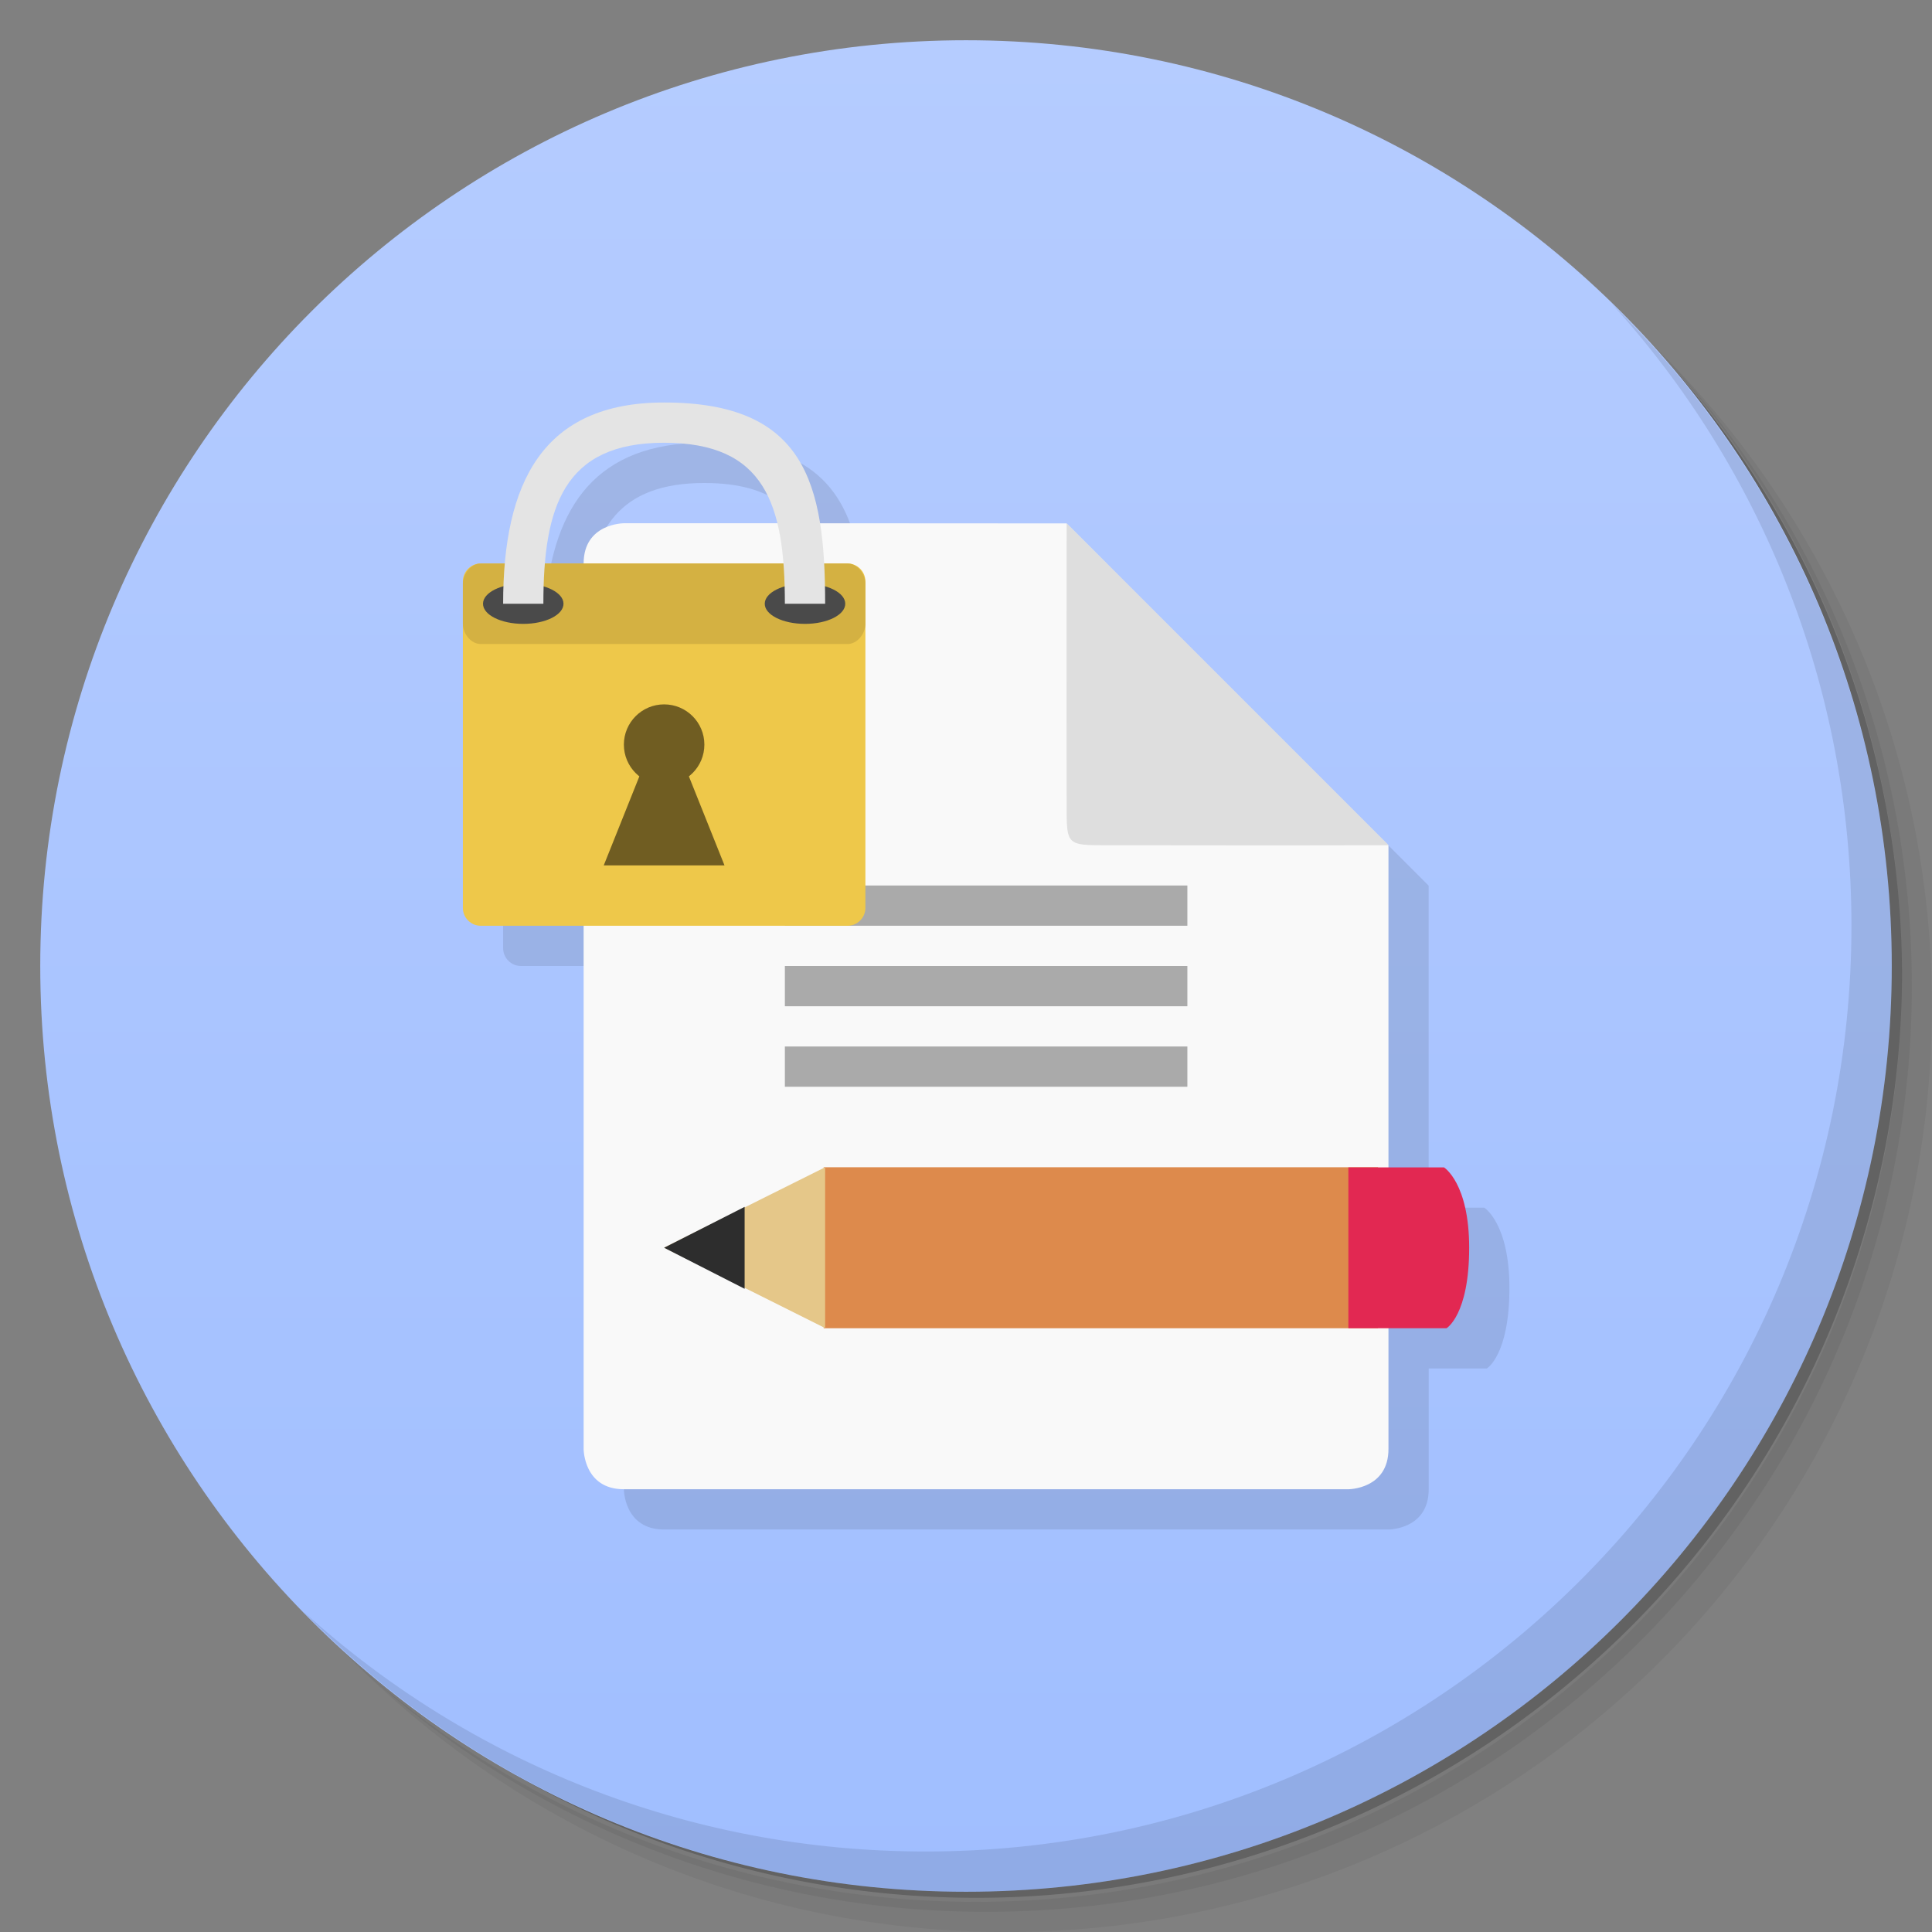<?xml version="1.0" encoding="UTF-8" standalone="no"?>
<svg id="svg2" xmlns:rdf="http://www.w3.org/1999/02/22-rdf-syntax-ns#" xmlns="http://www.w3.org/2000/svg" viewBox="0 0 48 48" version="1.1" xmlns:cc="http://creativecommons.org/ns#" xmlns:dc="http://purl.org/dc/elements/1.1/">
 <rect x="0" y="0" width="48" height="48" fill="#808080" stroke="none"/>
 <defs id="defs4">
  <linearGradient id="linearGradient3764" x2="47" gradientUnits="userSpaceOnUse" x1="1" gradientTransform="matrix(0 -1 1 0 -0 48)">
   <stop id="stop7" style="stop-color:#a0beff" offset="0"/>
   <stop id="stop9" style="stop-color:#b5ccff" offset="1"/>
  </linearGradient>
 </defs>
 <g id="g11">
  <path id="path13" style="opacity:.05" d="m36.31 5c5.859 4.062 9.688 10.831 9.688 18.5 0 12.426-10.07 22.5-22.5 22.5-7.669 0-14.438-3.828-18.5-9.688 1.037 1.822 2.306 3.499 3.781 4.969 4.085 3.712 9.514 5.969 15.469 5.969 12.703 0 23-10.298 23-23 0-5.954-2.256-11.384-5.969-15.469-1.469-1.475-3.147-2.744-4.969-3.781zm4.969 3.781c3.854 4.113 6.219 9.637 6.219 15.719 0 12.703-10.297 23-23 23-6.081 0-11.606-2.364-15.719-6.219 4.16 4.144 9.883 6.719 16.219 6.719 12.703 0 23-10.298 23-23 0-6.335-2.575-12.06-6.719-16.219z"/>
  <path id="path15" style="opacity:.1" d="m41.28 8.781c3.712 4.085 5.969 9.514 5.969 15.469 0 12.703-10.297 23-23 23-5.954 0-11.384-2.256-15.469-5.969 4.113 3.854 9.637 6.219 15.719 6.219 12.703 0 23-10.298 23-23 0-6.081-2.364-11.606-6.219-15.719z"/>
  <path id="path17" style="opacity:.2" d="m31.25 2.375c8.615 3.154 14.75 11.417 14.75 21.13 0 12.426-10.07 22.5-22.5 22.5-9.708 0-17.971-6.135-21.12-14.75a23 23 0 0 0 44.875 -7 23 23 0 0 0 -16 -21.875z"/>
 </g>
 <g id="g19">
  <path id="path21" style="fill:url(#linearGradient3764)" d="m24 1c12.703 0 23 10.297 23 23s-10.297 23-23 23-23-10.297-23-23 10.297-23 23-23z"/>
 </g>
 <g id="g63">
  <path id="path65" style="opacity:.1" d="m40.03 7.531c3.712 4.084 5.969 9.514 5.969 15.469 0 12.703-10.297 23-23 23-5.954 0-11.384-2.256-15.469-5.969 4.178 4.291 10.01 6.969 16.469 6.969 12.703 0 23-10.298 23-23 0-6.462-2.677-12.291-6.969-16.469z"/>
 </g>
 <path id="path45-5" style="opacity:.1" d="m17.5 11c-2.675 0-3.742 1.566-3.955 4h-0.602c-0.244 0-0.443 0.199-0.443 0.443v8.113c0 0.245 0.199 0.444 0.443 0.444h2.557v13s0 1 1 1h18s0.996 0 0.996-1v-3h1.443s0.562-0.328 0.562-2c0-1.609-0.625-1.996-0.625-1.996h-1.381v-8l-8-8c-2.067-0.002-3.946-0.002-6.123-0.002-0.296-1.855-1.225-3.002-3.872-3.002zm0 1c1.727 0 2.488 0.735 2.801 2.002-1.273-0-3.022-0.002-3.801-0.002 0 0-1 0-1 1h-0.957c0.153-1.834 0.825-3 2.957-3z"/>
 <g id="g4416" transform="translate(1.5 1)">
  <path id="path45" style="fill:#f9f9f9" d="m14 12s-1 0-1 1v22s0 1 1 1h18s0.996 0 0.996-1v-14.996l-8-8c-3.712-0.004-8.742-0.004-10.996-0.004m0 0.004"/>
  <path id="path47" style="fill:#aaa" d="m18 21v1h10v-1m-10 0"/>
  <path id="path49" style="fill:#aaa" d="m18 23v1h10v-1m-10 0"/>
  <path id="path51" style="fill:#aaa" d="m18 25v1h10v-1m-10 0"/>
  <path id="path53" style="fill:#dedede" d="m33 20-8-8c-0.004 4 0 6 0 7s0 1 1 1 4.098 0.008 7 0"/>
 </g>
 <g id="g4332" transform="translate(1.5 1)">
  <path id="path55" style="fill:#dd8a4c" d="m18.964 28h13.773v4h-13.773m0-4"/>
  <path id="path57" style="fill:#e22852" d="m32 28v4h2.438s0.563-0.328 0.563-2c0-1.609-0.625-1.996-0.625-1.996h-2.371m-0.005-0.004"/>
  <path id="path59" style="fill:#e5c789" d="m19 28-4 1.996 4 2v-4m0 0.004"/>
  <path id="path61" style="fill:#2d2d2d" d="m17 28.984-2 1.016l2 1.02m0-2.035"/>
 </g>
 <g id="g37-3" transform="matrix(.5 0 0 .5 4.5 5.5)">
  <g id="g4225">
   <g id="g39-9"><!-- color: #ce5952 -->
    <g id="g41-9">
     <path id="path43" style="fill:#eec84a" d="m14.887 17h18.227c0.488 0 0.887 0.398 0.887 0.887v16.227c0 0.488-0.398 0.887-0.887 0.887h-18.227c-0.488 0-0.887-0.398-0.887-0.887v-16.227c0-0.488 0.398-0.887 0.887-0.887"/>
     <path id="path47-6" style="fill:#d4b142" d="m14.887 17h18.227c0.488 0 0.887 0.511 0.887 1v2c0 0.488-0.398 1-0.887 1h-18.227c-0.488 0-0.887-0.511-0.887-1v-2c0-0.488 0.398-1 0.887-1"/>
     <path id="path49-0" style="fill:#705d22" d="m26 26c0 1.105-0.895 2-2 2s-2-0.895-2-2 0.895-2 2-2 2 0.895 2 2"/>
     <path id="path51-8" style="fill:#705d22" d="m23 27-2 5h6l-2-5m-2 0"/>
     <path id="path57-9" style="fill:#4a4a4a" d="m19 19c0 0.554-0.896 1-2 1s-2-0.446-2-1c0-0.554 0.896-1 2-1 1.104 0 2 0.446 2 1"/>
     <path id="path59-8" style="fill:#4a4a4a" d="m33 19c0 0.554-0.896 1-2 1s-2-0.446-2-1c0-0.554 0.896-1 2-1s2 0.446 2 1"/>
     <path id="path55-8" style="fill:#e4e4e4" d="m16 19c0-6 1.948-10 8.001-10 7 0 8 4 8 10.001h-2.001c0-4.972-0.999-8.001-6-8.001-4.999 0-6 3.191-6 8.001"/>
    </g>
   </g>
  </g>
 </g>
</svg>
